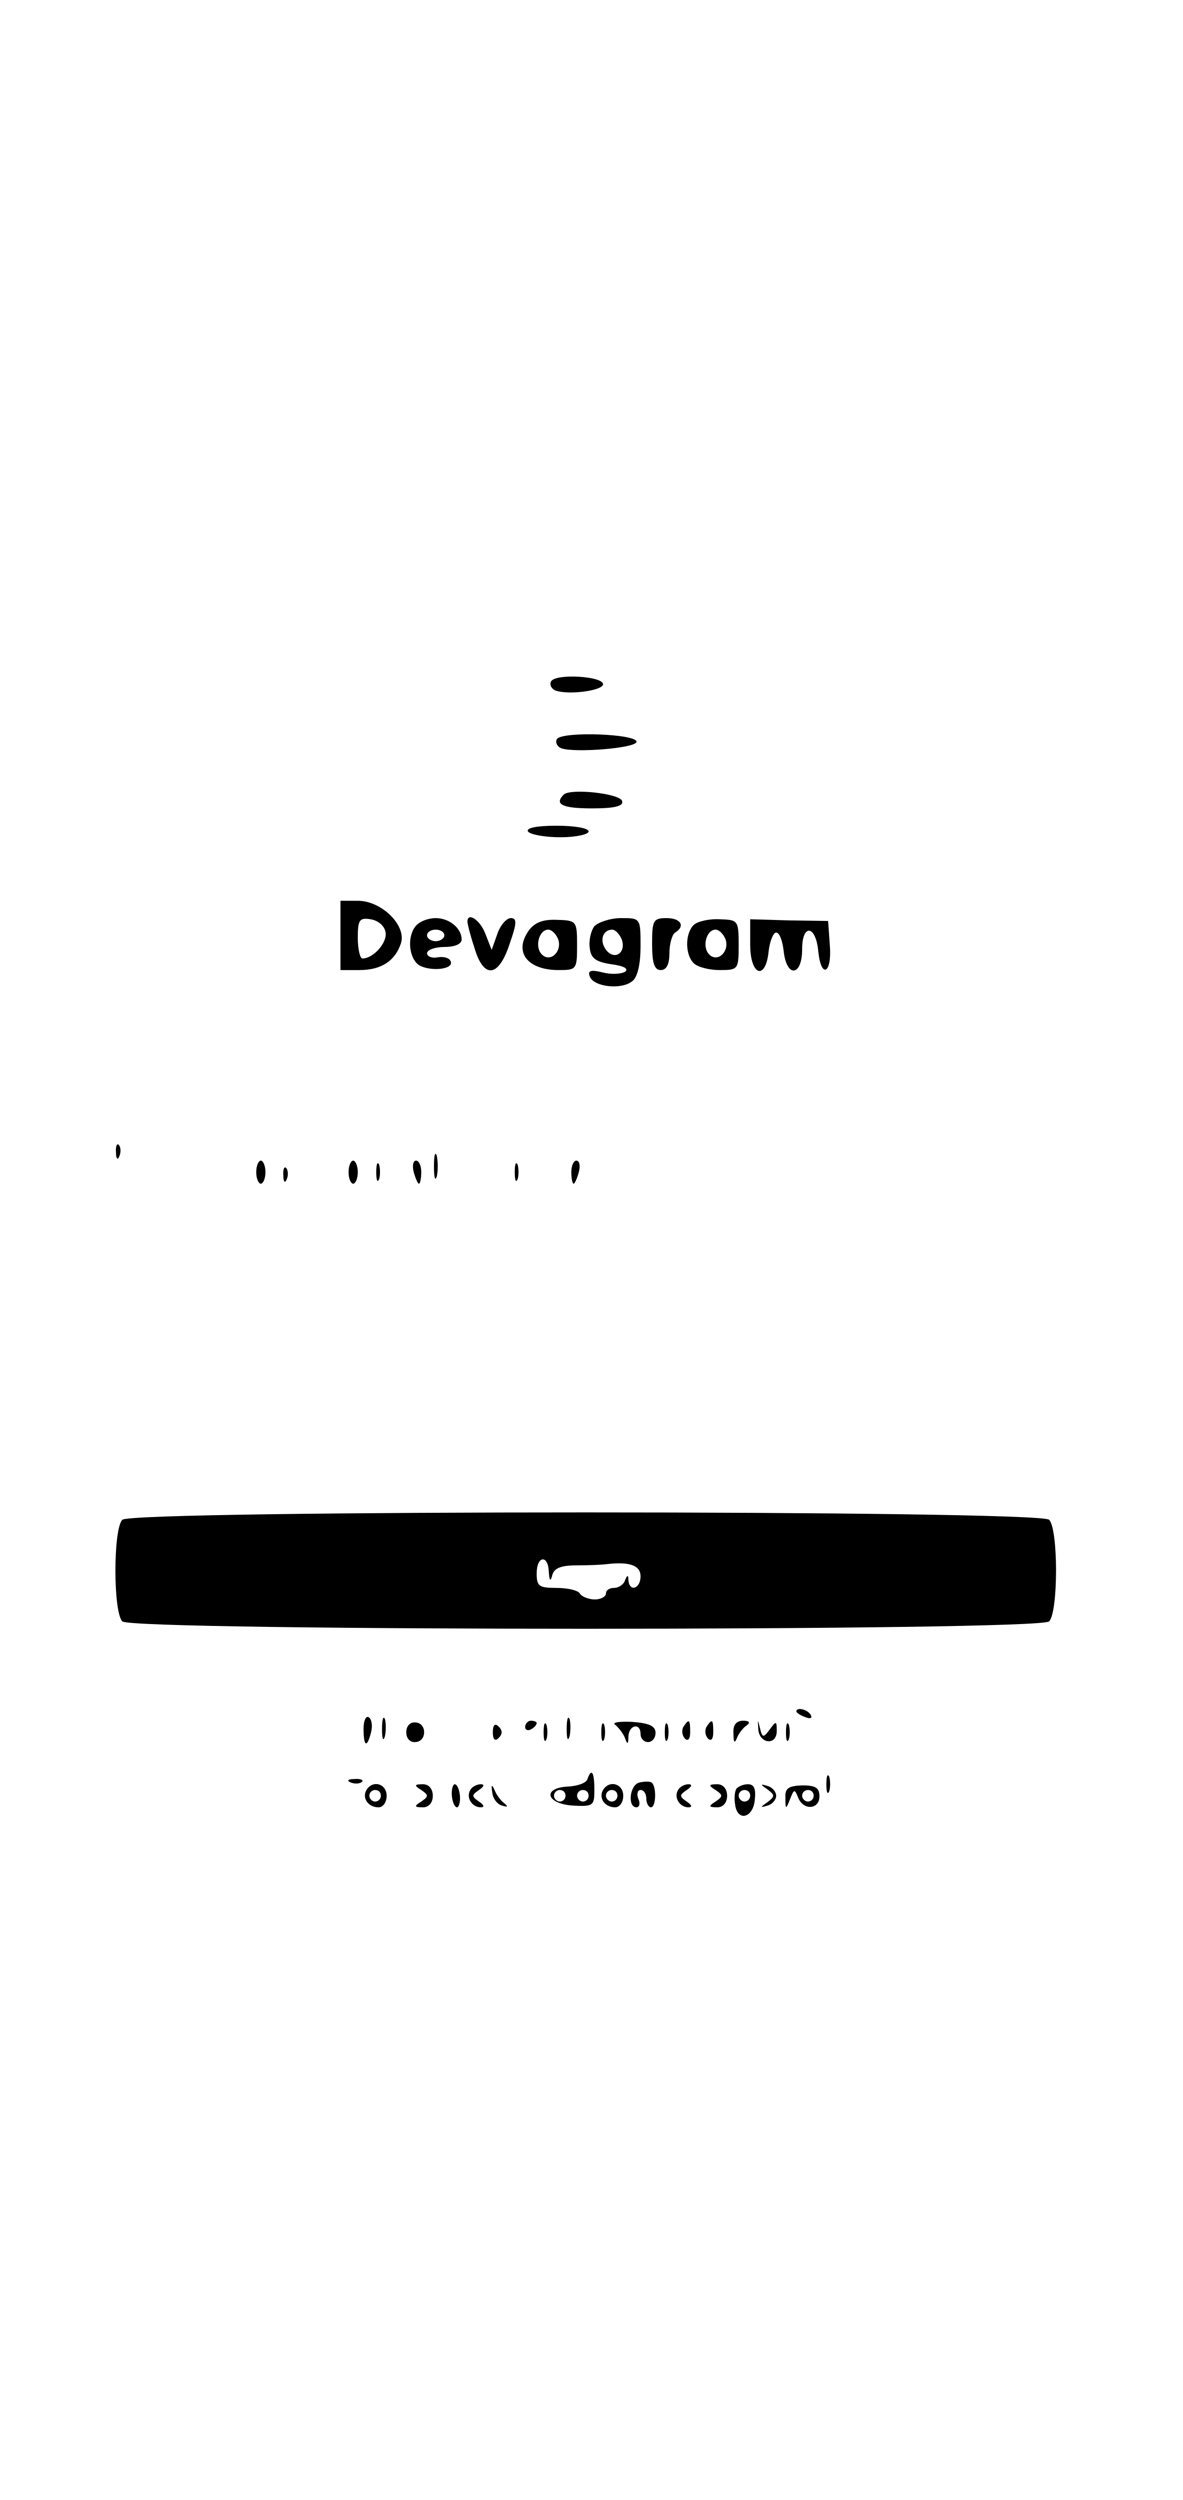 <svg version="1.0" xmlns="http://www.w3.org/2000/svg"
 width="205pt" height="433pt" viewBox="0 0 205 433"
 preserveAspectRatio="xMidYMid meet">

<g transform="translate(0,433) scale(0.1,-0.1)"
fill="#000000" stroke="none">
<path d="M955 3150 c-3 -5 0 -13 8 -16 23 -8 82 0 82 11 0 14 -82 19 -90 5z"/>
<path d="M965 3050 c-3 -5 0 -13 8 -16 23 -8 127 0 130 11 3 14 -129 19 -138
5z"/>
<path d="M977 2954 c-17 -17 -3 -24 49 -24 40 0 55 4 52 13 -5 13 -89 22 -101
11z"/>
<path d="M915 2890 c3 -5 28 -10 56 -10 27 0 49 5 49 10 0 6 -25 10 -56 10
-34 0 -53 -4 -49 -10z"/>
<path d="M590 2710 l0 -60 33 0 c38 0 62 16 72 47 9 31 -34 73 -75 73 l-30 0
0 -60z m78 6 c4 -18 -21 -46 -40 -46 -4 0 -8 16 -8 36 0 31 3 35 22 32 13 -2
24 -11 26 -22z"/>
<path d="M722 2728 c-16 -16 -15 -53 2 -68 17 -13 63 -10 57 5 -2 6 -12 9 -23
7 -10 -2 -18 2 -18 7 0 6 14 11 30 11 18 0 30 5 30 13 0 19 -21 37 -45 37 -12
0 -26 -5 -33 -12z m48 -18 c0 -5 -7 -10 -15 -10 -8 0 -15 5 -15 10 0 6 7 10
15 10 8 0 15 -4 15 -10z"/>
<path d="M810 2734 c0 -4 5 -24 12 -45 16 -55 42 -52 61 6 13 37 13 45 2 45
-7 0 -18 -12 -23 -27 l-10 -28 -11 28 c-9 24 -31 38 -31 21z"/>
<path d="M916 2718 c-26 -37 -2 -68 52 -68 31 0 32 1 32 43 0 42 -1 43 -35 44
-25 1 -39 -5 -49 -19z m51 -14 c8 -21 -13 -42 -28 -27 -13 13 -5 43 11 43 6 0
13 -7 17 -16z"/>
<path d="M1030 2726 c-6 -8 -10 -25 -8 -38 2 -18 11 -24 38 -28 22 -3 30 -8
23 -13 -7 -4 -24 -5 -39 -1 -20 5 -26 3 -22 -7 6 -18 55 -24 74 -8 9 7 14 30
14 60 0 49 0 49 -34 49 -18 0 -39 -7 -46 -14z m47 -22 c9 -23 -11 -38 -26 -20
-13 16 -7 36 10 36 5 0 12 -7 16 -16z"/>
<path d="M1130 2695 c0 -33 4 -45 15 -45 10 0 15 10 15 29 0 17 5 33 10 36 18
11 10 25 -15 25 -23 0 -25 -4 -25 -45z"/>
<path d="M1202 2728 c-15 -15 -15 -51 0 -66 7 -7 27 -12 45 -12 32 0 33 1 33
43 0 43 -1 44 -33 45 -19 1 -39 -4 -45 -10z m55 -24 c8 -21 -13 -42 -28 -27
-13 13 -5 43 11 43 6 0 13 -7 17 -16z"/>
<path d="M1300 2694 c0 -54 27 -63 32 -11 2 17 8 32 13 32 6 0 11 -15 13 -32
5 -47 32 -44 32 3 0 45 24 42 28 -4 5 -48 24 -38 20 11 l-3 42 -67 1 -68 2 0
-44z"/>
<path d="M201 2334 c0 -11 3 -14 6 -6 3 7 2 16 -1 19 -3 4 -6 -2 -5 -13z"/>
<path d="M752 2310 c0 -19 2 -27 5 -17 2 9 2 25 0 35 -3 9 -5 1 -5 -18z"/>
<path d="M444 2300 c0 -11 4 -20 8 -20 4 0 8 9 8 20 0 11 -4 20 -8 20 -4 0 -8
-9 -8 -20z"/>
<path d="M604 2300 c0 -11 4 -20 8 -20 4 0 8 9 8 20 0 11 -4 20 -8 20 -4 0 -8
-9 -8 -20z"/>
<path d="M652 2300 c0 -14 2 -19 5 -12 2 6 2 18 0 25 -3 6 -5 1 -5 -13z"/>
<path d="M717 2300 c3 -11 7 -20 9 -20 2 0 4 9 4 20 0 11 -4 20 -9 20 -5 0 -7
-9 -4 -20z"/>
<path d="M892 2300 c0 -14 2 -19 5 -12 2 6 2 18 0 25 -3 6 -5 1 -5 -13z"/>
<path d="M990 2300 c0 -11 2 -20 4 -20 2 0 6 9 9 20 3 11 1 20 -4 20 -5 0 -9
-9 -9 -20z"/>
<path d="M491 2294 c0 -11 3 -14 6 -6 3 7 2 16 -1 19 -3 4 -6 -2 -5 -13z"/>
<path d="M212 1698 c-16 -16 -16 -160 0 -176 17 -17 1589 -17 1606 0 16 16 16
160 0 176 -17 17 -1589 17 -1606 0z m739 -90 c1 -16 3 -18 6 -6 3 12 15 17 41
17 20 0 44 1 52 2 41 5 60 -2 60 -21 0 -21 -19 -28 -21 -7 0 10 -2 10 -6 0 -2
-7 -11 -13 -19 -13 -8 0 -14 -4 -14 -10 0 -5 -9 -10 -19 -10 -11 0 -23 5 -26
10 -3 6 -22 10 -41 10 -30 0 -34 3 -34 25 0 31 20 33 21 3z"/>
<path d="M1380 1366 c0 -2 7 -7 16 -10 8 -3 12 -2 9 4 -6 10 -25 14 -25 6z"/>
<path d="M630 1336 c0 -31 6 -34 13 -6 3 11 1 23 -4 26 -5 3 -9 -6 -9 -20z"/>
<path d="M662 1335 c0 -16 2 -22 5 -12 2 9 2 23 0 30 -3 6 -5 -1 -5 -18z"/>
<path d="M982 1335 c0 -16 2 -22 5 -12 2 9 2 23 0 30 -3 6 -5 -1 -5 -18z"/>
<path d="M1314 1336 c1 -26 32 -30 32 -4 0 18 -1 18 -12 3 -11 -15 -13 -15
-17 2 -4 16 -4 16 -3 -1z"/>
<path d="M704 1330 c0 -11 7 -18 16 -17 20 1 20 33 0 34 -9 1 -16 -6 -16 -17z"/>
<path d="M854 1330 c0 -13 4 -16 10 -10 7 7 7 13 0 20 -6 6 -10 3 -10 -10z"/>
<path d="M910 1339 c0 -5 5 -7 10 -4 6 3 10 8 10 11 0 2 -4 4 -10 4 -5 0 -10
-5 -10 -11z"/>
<path d="M942 1330 c0 -14 2 -19 5 -12 2 6 2 18 0 25 -3 6 -5 1 -5 -13z"/>
<path d="M1042 1330 c0 -14 2 -19 5 -12 2 6 2 18 0 25 -3 6 -5 1 -5 -13z"/>
<path d="M1066 1343 c6 -5 14 -15 17 -23 4 -12 6 -11 6 3 1 20 21 24 21 4 0
-8 6 -14 13 -14 7 0 13 7 13 16 0 12 -12 17 -41 19 -22 1 -35 -1 -29 -5z"/>
<path d="M1152 1330 c0 -14 2 -19 5 -12 2 6 2 18 0 25 -3 6 -5 1 -5 -13z"/>
<path d="M1184 1339 c-3 -6 -2 -15 3 -20 5 -5 9 -1 9 11 0 23 -2 24 -12 9z"/>
<path d="M1224 1339 c-3 -6 -2 -15 3 -20 5 -5 9 -1 9 11 0 23 -2 24 -12 9z"/>
<path d="M1271 1328 c0 -16 2 -18 6 -8 3 8 11 18 17 22 7 5 4 8 -6 8 -12 0
-18 -7 -17 -22z"/>
<path d="M1362 1330 c0 -14 2 -19 5 -12 2 6 2 18 0 25 -3 6 -5 1 -5 -13z"/>
<path d="M1018 1249 c-2 -7 -17 -12 -33 -13 -46 -2 -39 -30 8 -33 35 -2 37 0
37 27 0 31 -5 39 -12 19z m-38 -29 c0 -5 -4 -10 -10 -10 -5 0 -10 5 -10 10 0
6 5 10 10 10 6 0 10 -4 10 -10z m40 0 c0 -5 -4 -10 -10 -10 -5 0 -10 5 -10 10
0 6 5 10 10 10 6 0 10 -4 10 -10z"/>
<path d="M1432 1240 c0 -14 2 -19 5 -12 2 6 2 18 0 25 -3 6 -5 1 -5 -13z"/>
<path d="M608 1243 c7 -3 16 -2 19 1 4 3 -2 6 -13 5 -11 0 -14 -3 -6 -6z"/>
<path d="M1108 1243 c-17 -4 -21 -43 -5 -43 5 0 7 7 3 15 -3 8 -1 15 4 15 6 0
10 -7 10 -15 0 -8 4 -15 8 -15 9 0 10 37 1 43 -2 2 -12 2 -21 0z"/>
<path d="M635 1230 c-8 -14 3 -30 21 -30 8 0 14 9 14 20 0 21 -24 28 -35 10z
m25 -10 c0 -5 -4 -10 -10 -10 -5 0 -10 5 -10 10 0 6 5 10 10 10 6 0 10 -4 10
-10z"/>
<path d="M730 1230 c13 -9 13 -11 0 -20 -13 -8 -12 -10 3 -10 10 0 17 8 17 20
0 12 -7 20 -17 20 -15 0 -16 -2 -3 -10z"/>
<path d="M783 1220 c1 -11 5 -20 9 -20 3 0 6 9 5 20 -1 11 -5 20 -9 20 -3 0
-6 -9 -5 -20z"/>
<path d="M815 1230 c-8 -13 3 -30 18 -30 7 0 6 4 -3 10 -13 9 -13 11 0 20 9 6
10 10 3 10 -6 0 -15 -4 -18 -10z"/>
<path d="M853 1226 c1 -11 9 -21 17 -23 10 -3 11 -2 4 4 -6 4 -14 15 -17 23
-5 11 -6 9 -4 -4z"/>
<path d="M1045 1230 c-8 -14 3 -30 21 -30 8 0 14 9 14 20 0 21 -24 28 -35 10z
m25 -10 c0 -5 -4 -10 -10 -10 -5 0 -10 5 -10 10 0 6 5 10 10 10 6 0 10 -4 10
-10z"/>
<path d="M1175 1230 c-8 -13 3 -30 18 -30 7 0 6 4 -3 10 -13 9 -13 11 0 20 9
6 10 10 3 10 -6 0 -15 -4 -18 -10z"/>
<path d="M1240 1230 c13 -9 13 -11 0 -20 -13 -8 -12 -10 3 -10 10 0 17 8 17
20 0 12 -7 20 -17 20 -15 0 -16 -2 -3 -10z"/>
<path d="M1276 1232 c-3 -5 -4 -17 -2 -28 4 -29 31 -23 34 9 2 19 -1 27 -12
27 -8 0 -17 -4 -20 -8z m24 -12 c0 -5 -4 -10 -10 -10 -5 0 -10 5 -10 10 0 6 5
10 10 10 6 0 10 -4 10 -10z"/>
<path d="M1330 1231 c13 -10 13 -12 0 -22 -13 -9 -13 -10 0 -6 8 2 15 10 15
17 0 7 -7 15 -15 17 -13 4 -13 3 0 -6z"/>
<path d="M1361 1216 c0 -20 1 -20 8 -2 7 18 8 18 14 3 9 -23 37 -21 37 2 0 15
-7 19 -30 19 -24 -1 -30 -5 -29 -22z m49 4 c0 -5 -4 -10 -10 -10 -5 0 -10 5
-10 10 0 6 5 10 10 10 6 0 10 -4 10 -10z"/>
</g>
</svg>
